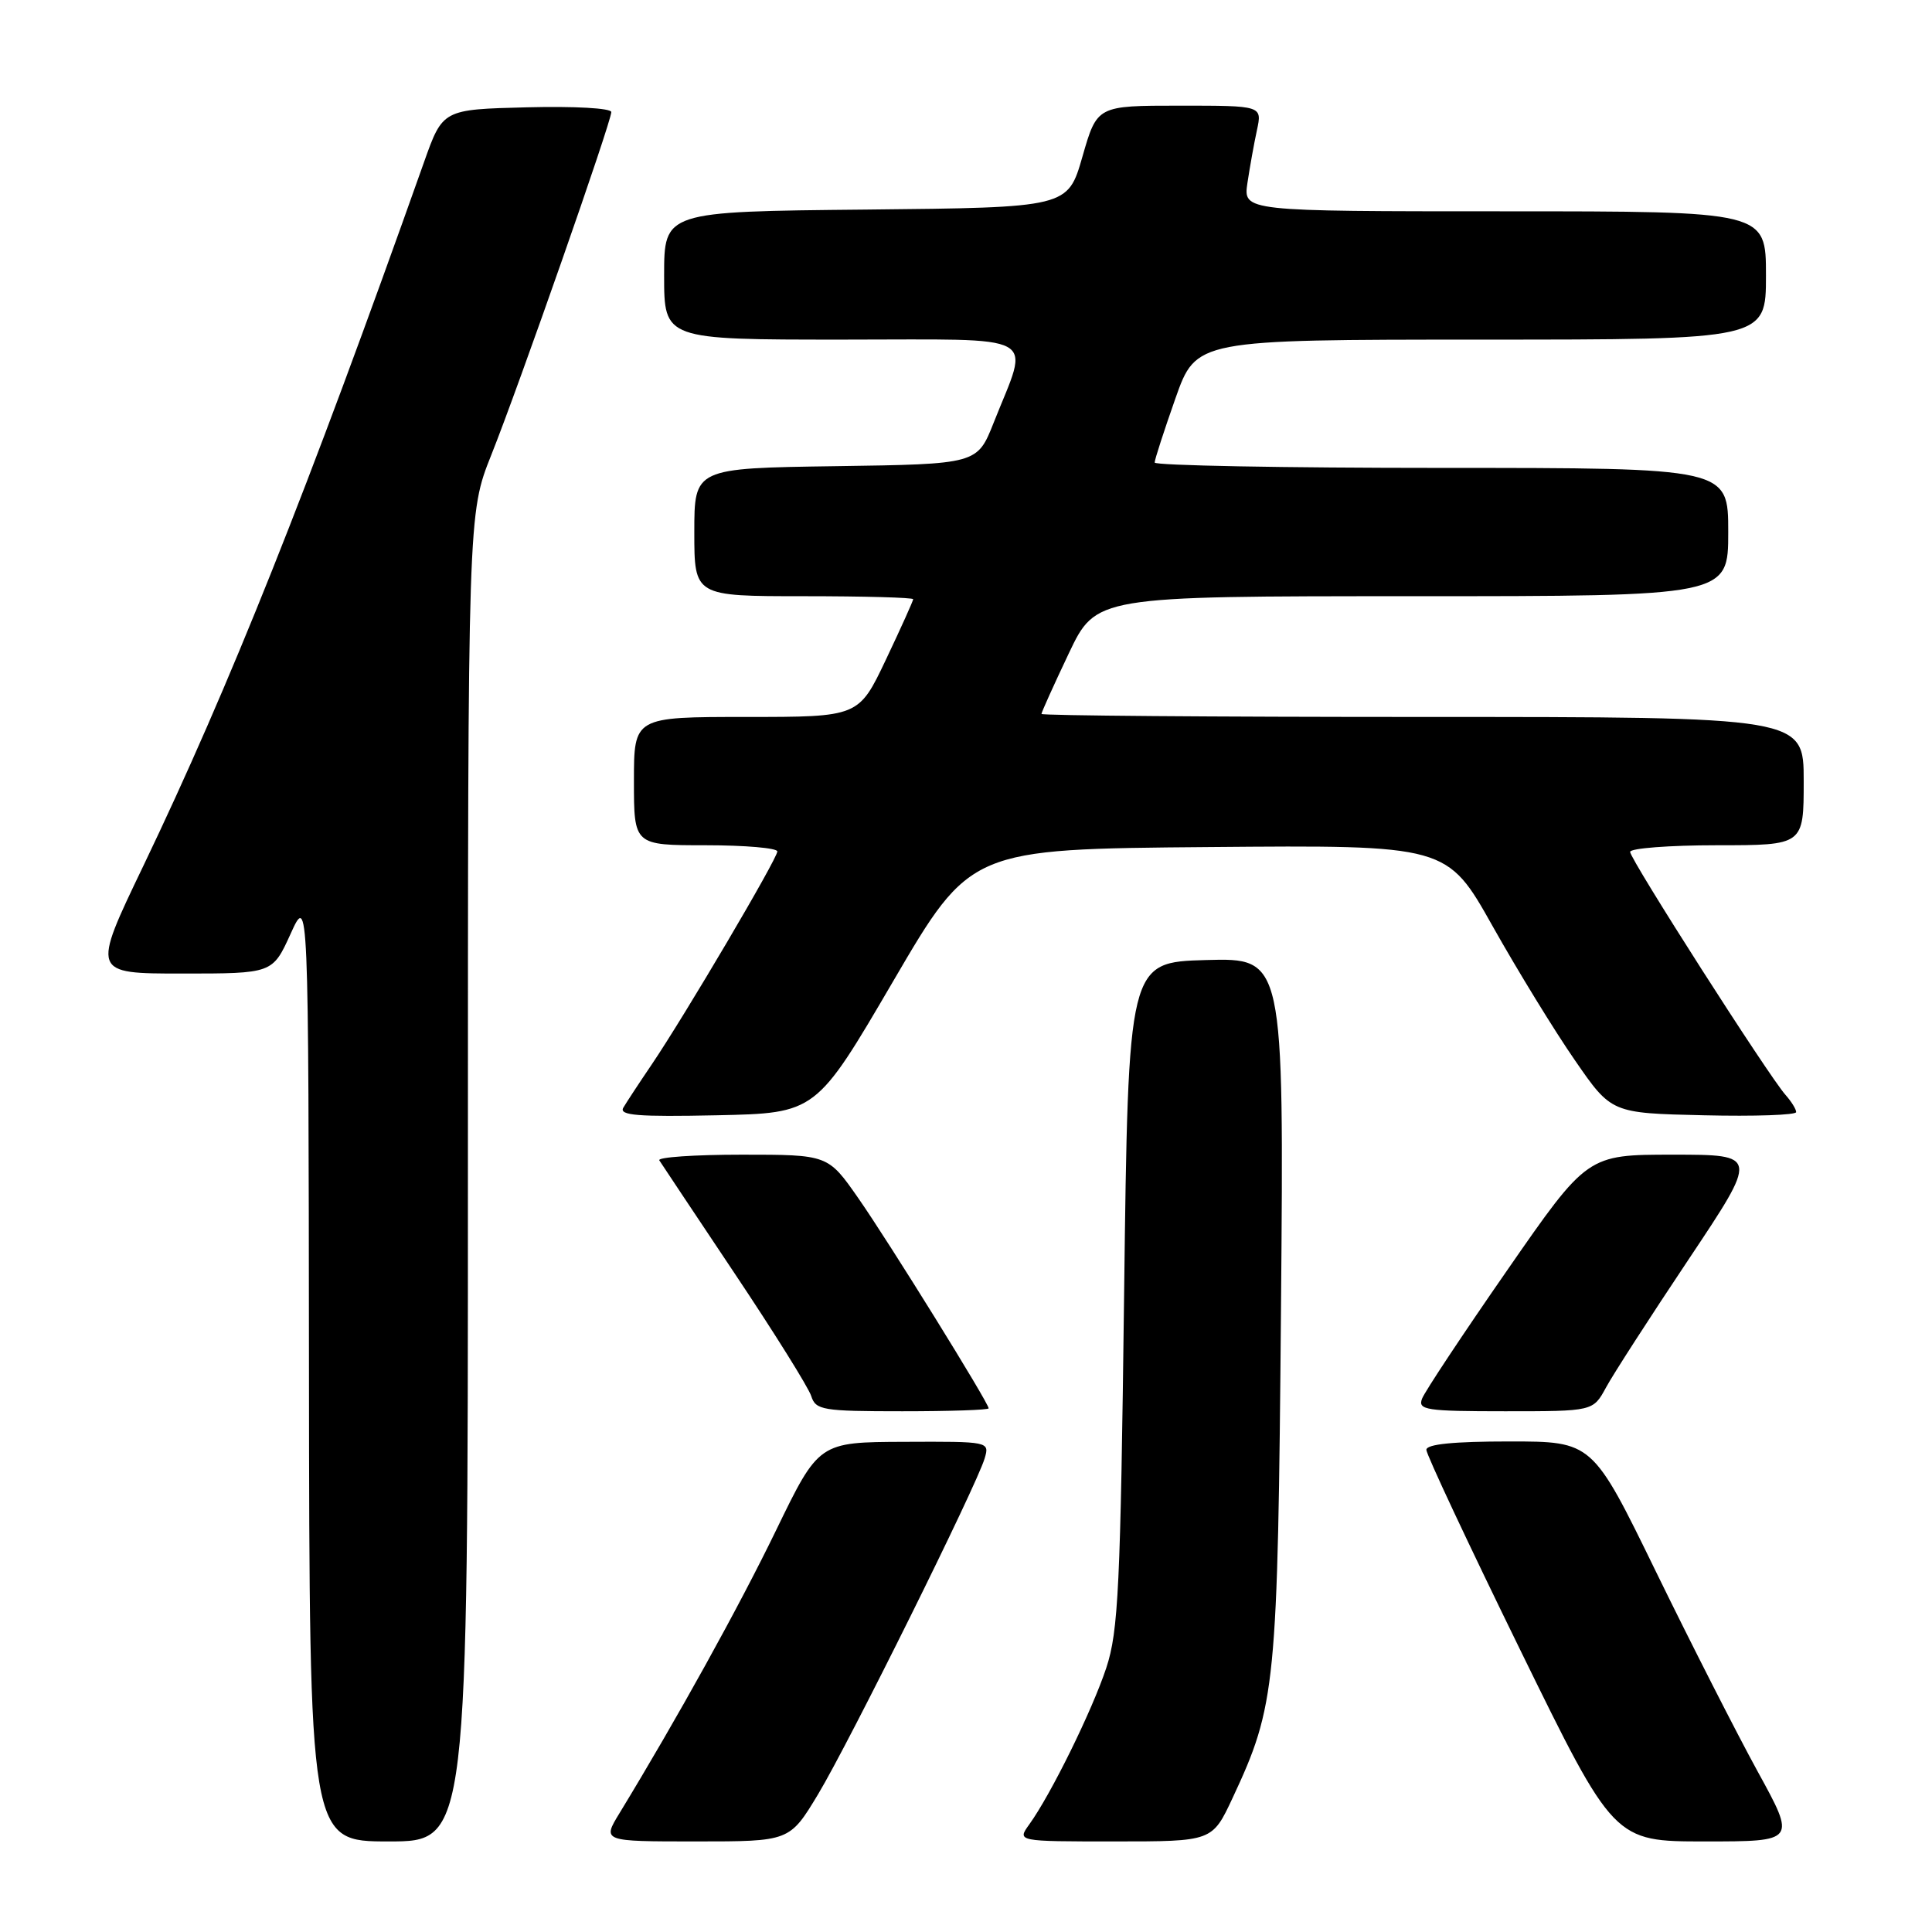 <?xml version="1.0" encoding="UTF-8" standalone="no"?>
<!DOCTYPE svg PUBLIC "-//W3C//DTD SVG 1.1//EN" "http://www.w3.org/Graphics/SVG/1.1/DTD/svg11.dtd" >
<svg xmlns="http://www.w3.org/2000/svg" xmlns:xlink="http://www.w3.org/1999/xlink" version="1.1" viewBox="0 0 256 256">
 <g >
 <path fill="currentColor"
d=" M 62.00 156.03 C 62.00 68.05 62.00 68.05 65.10 60.28 C 68.80 51.00 81.00 16.15 81.00 14.85 C 81.00 14.33 76.10 14.06 69.83 14.22 C 58.66 14.50 58.66 14.50 56.18 21.50 C 40.68 65.19 30.41 90.92 19.00 114.72 C 12.14 129.00 12.14 129.00 24.13 129.00 C 36.11 129.00 36.11 129.00 38.50 123.75 C 40.88 118.50 40.88 118.50 40.94 181.25 C 41.00 244.00 41.00 244.00 51.50 244.00 C 62.00 244.00 62.00 244.00 62.00 156.03 Z  M 108.40 237.75 C 112.52 230.90 129.41 196.85 130.47 193.25 C 131.13 191.01 131.09 191.00 119.82 191.05 C 108.50 191.09 108.50 191.09 102.82 202.80 C 97.89 212.97 89.76 227.65 82.09 240.25 C 79.80 244.00 79.80 244.00 92.22 244.00 C 104.63 244.00 104.63 244.00 108.40 237.75 Z  M 163.32 238.25 C 169.07 225.95 169.31 223.51 169.74 173.21 C 170.13 126.93 170.13 126.93 159.81 127.21 C 149.50 127.50 149.50 127.50 148.95 171.50 C 148.47 210.37 148.19 216.14 146.59 221.00 C 144.72 226.65 139.26 237.76 136.38 241.75 C 134.76 244.00 134.76 244.00 147.69 244.00 C 160.63 244.00 160.63 244.00 163.32 238.25 Z  M 232.91 234.75 C 230.12 229.66 224.05 217.74 219.42 208.25 C 211.01 191.00 211.01 191.00 200.00 191.00 C 192.61 191.00 189.00 191.36 189.00 192.11 C 189.00 192.72 194.59 204.64 201.43 218.61 C 213.86 244.00 213.86 244.00 225.92 244.00 C 237.99 244.00 237.99 244.00 232.91 234.75 Z  M 131.00 186.61 C 131.00 185.89 117.75 164.52 113.72 158.75 C 109.71 153.00 109.71 153.00 98.30 153.00 C 92.02 153.00 87.10 153.34 87.36 153.75 C 87.62 154.16 92.11 160.90 97.34 168.73 C 102.57 176.55 107.14 183.87 107.49 184.98 C 108.09 186.85 108.97 187.00 119.57 187.00 C 125.86 187.00 131.00 186.83 131.00 186.61 Z  M 212.80 183.86 C 213.73 182.13 218.67 174.48 223.76 166.86 C 233.01 153.00 233.01 153.00 221.67 153.00 C 210.33 153.00 210.33 153.00 199.70 168.33 C 193.85 176.76 188.78 184.41 188.43 185.33 C 187.85 186.83 188.96 187.00 199.44 187.00 C 211.09 187.00 211.09 187.00 212.80 183.86 Z  M 118.36 130.00 C 128.59 112.50 128.59 112.50 160.16 112.24 C 191.74 111.97 191.74 111.97 197.79 122.74 C 201.12 128.66 206.02 136.65 208.69 140.50 C 213.52 147.50 213.52 147.50 225.76 147.78 C 232.49 147.94 238.00 147.75 238.00 147.36 C 238.00 146.97 237.36 145.95 236.59 145.08 C 234.38 142.61 216.00 113.87 216.00 112.88 C 216.00 112.40 221.18 112.00 227.50 112.00 C 239.00 112.00 239.00 112.00 239.00 103.50 C 239.00 95.00 239.00 95.00 188.50 95.00 C 160.72 95.00 138.00 94.82 138.00 94.60 C 138.00 94.39 139.62 90.79 141.61 86.60 C 145.22 79.00 145.22 79.00 187.11 79.00 C 229.00 79.00 229.00 79.00 229.00 70.50 C 229.00 62.00 229.00 62.00 191.00 62.00 C 170.10 62.00 153.00 61.68 153.00 61.29 C 153.00 60.90 154.24 57.08 155.75 52.79 C 158.50 45.01 158.50 45.01 196.25 45.00 C 234.00 45.00 234.00 45.00 234.00 36.50 C 234.00 28.00 234.00 28.00 199.37 28.00 C 164.74 28.00 164.74 28.00 165.29 24.25 C 165.60 22.19 166.16 19.04 166.55 17.25 C 167.25 14.00 167.25 14.00 156.31 14.00 C 145.37 14.00 145.37 14.00 143.43 20.75 C 141.49 27.50 141.49 27.50 114.74 27.77 C 88.00 28.03 88.00 28.03 88.00 36.52 C 88.00 45.00 88.00 45.00 111.61 45.00 C 138.41 45.00 136.45 43.92 131.67 56.00 C 129.49 61.50 129.49 61.50 110.75 61.77 C 92.00 62.04 92.00 62.04 92.00 70.52 C 92.00 79.00 92.00 79.00 106.50 79.00 C 114.47 79.00 121.00 79.18 121.00 79.40 C 121.00 79.61 119.38 83.21 117.39 87.40 C 113.78 95.00 113.78 95.00 98.89 95.00 C 84.00 95.00 84.00 95.00 84.00 103.50 C 84.00 112.00 84.00 112.00 93.50 112.00 C 98.72 112.00 103.00 112.37 103.00 112.82 C 103.00 113.78 90.70 134.64 86.33 141.09 C 84.68 143.52 83.00 146.08 82.59 146.78 C 82.00 147.80 84.53 148.00 94.99 147.78 C 108.13 147.50 108.13 147.50 118.36 130.00 Z "/>
</g>
</svg>